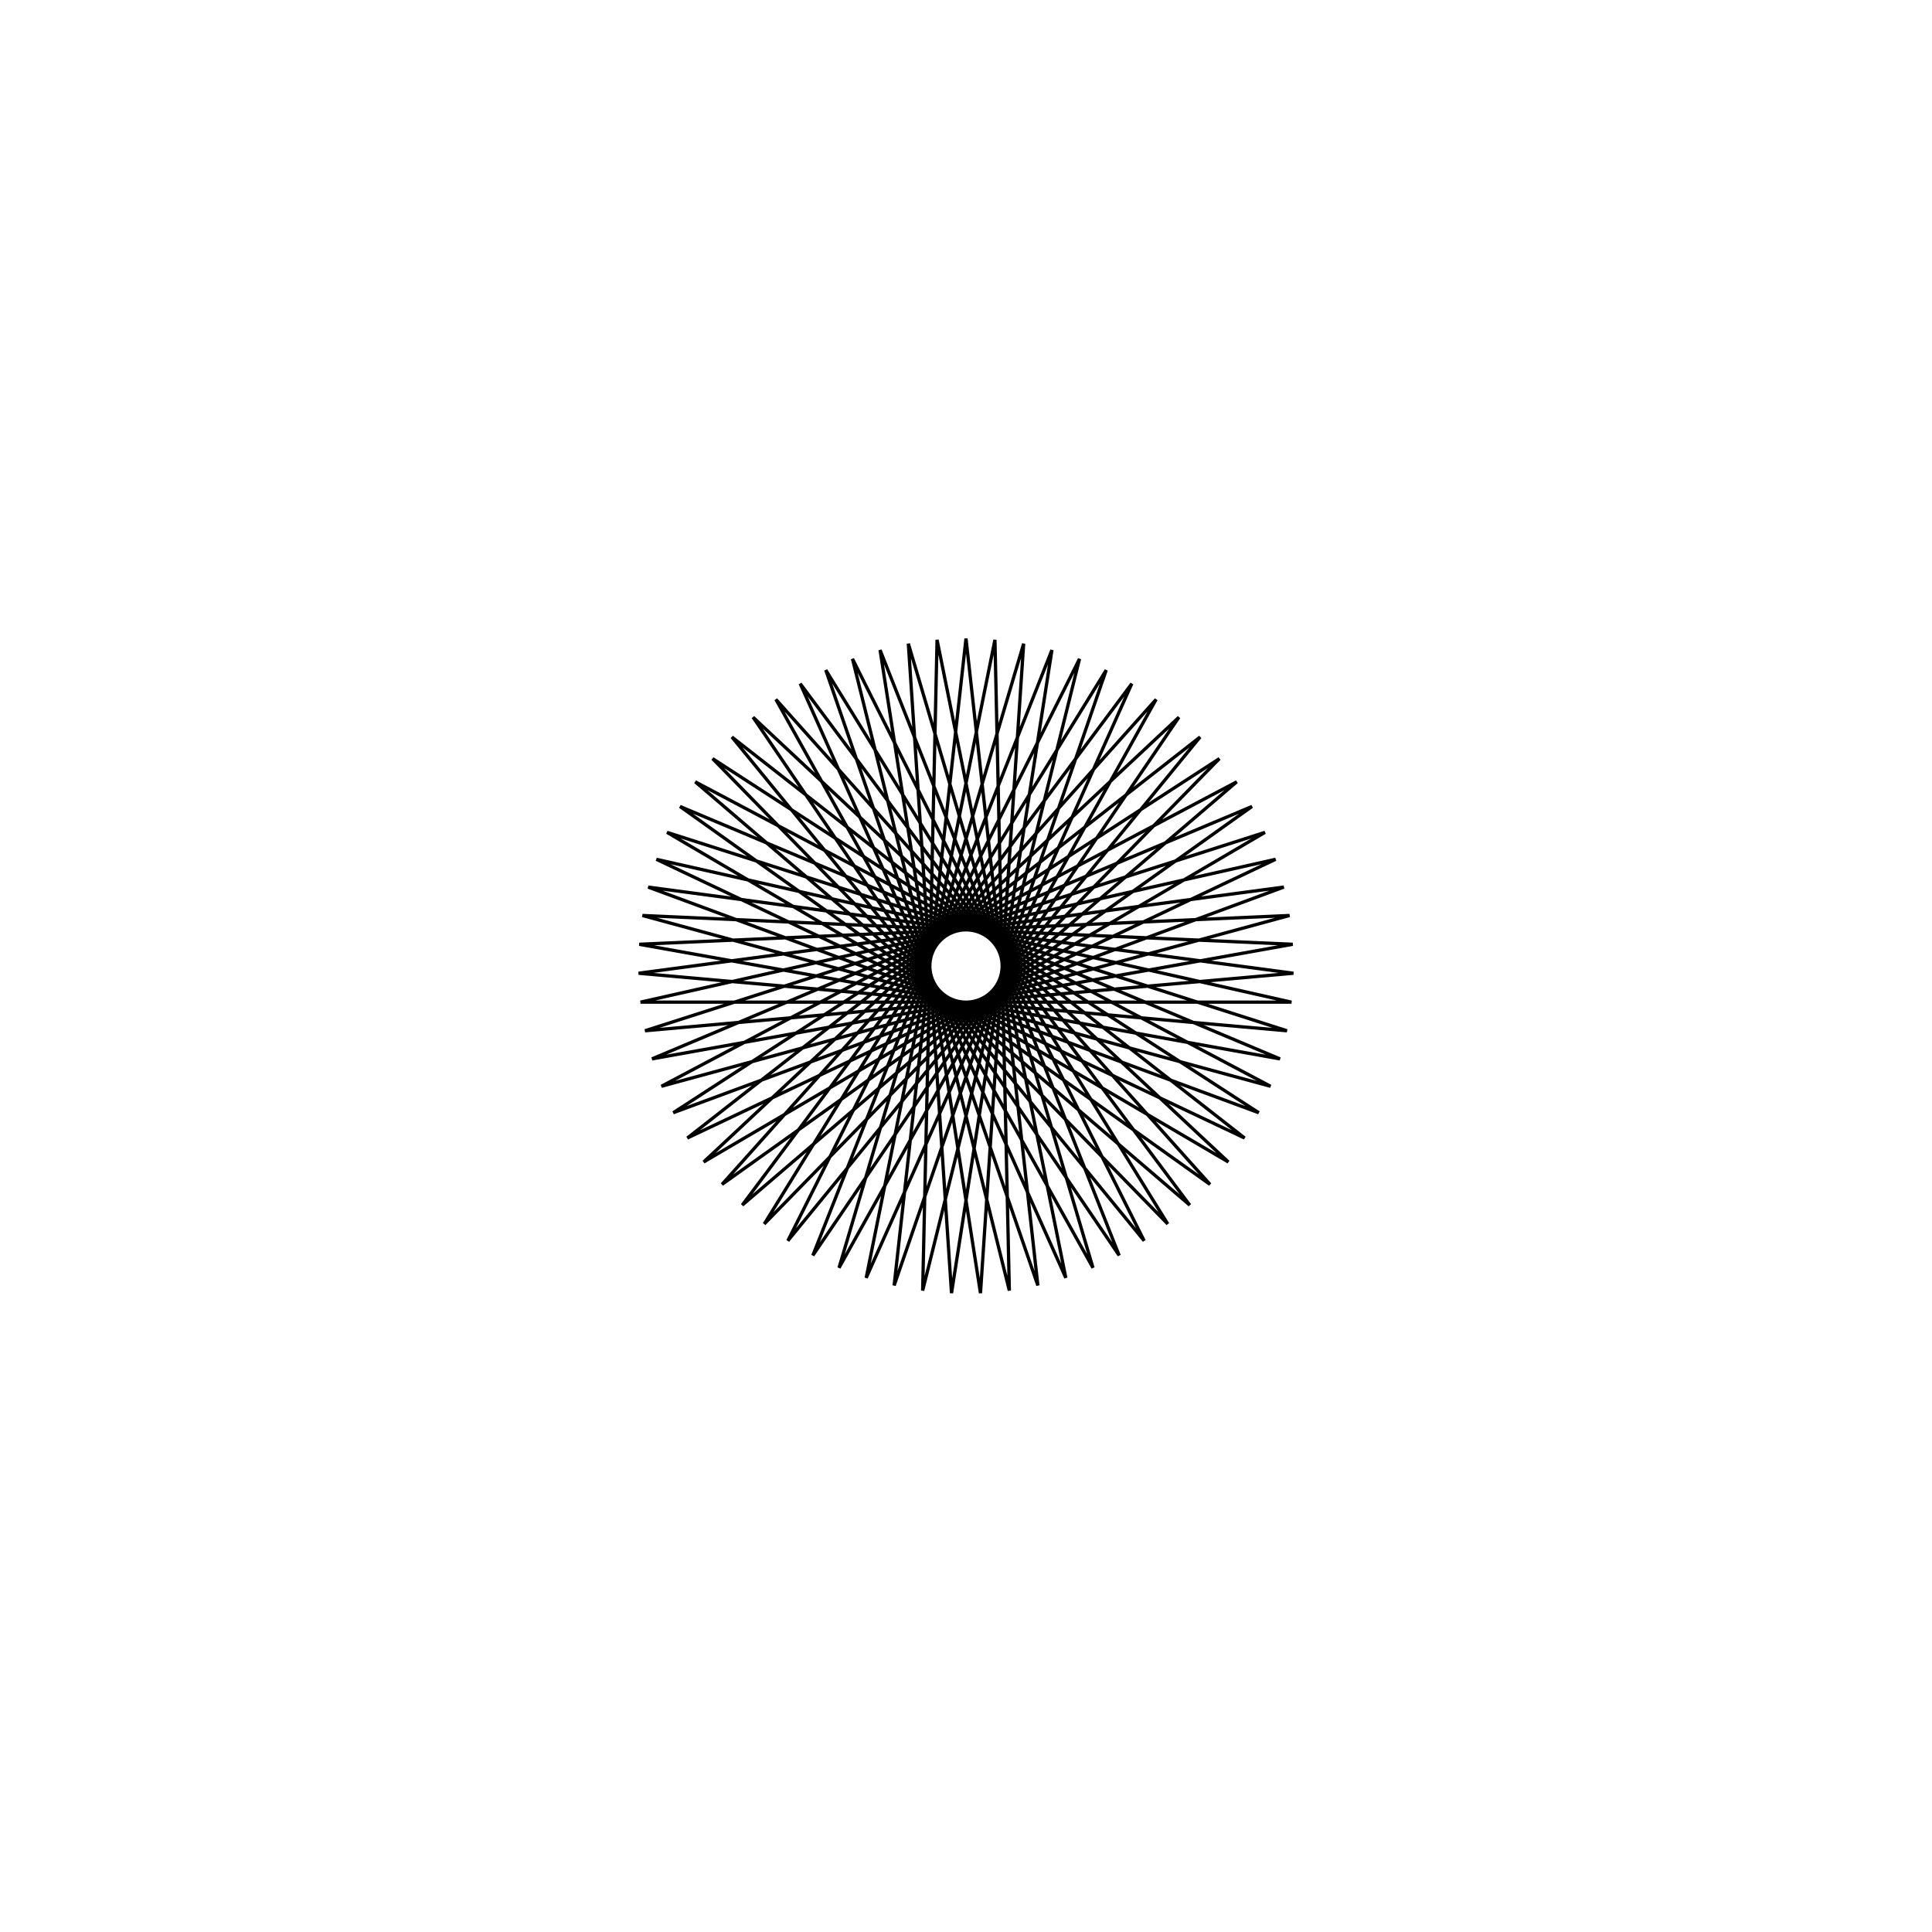 <?xml version='1.0' encoding='UTF-8'?>
<svg xmlns:href='http://www.w3.org/1999/xlink' width='590' xmlns='http://www.w3.org/2000/svg' href:xlink='xlink' height='590'>
  <defs/>
  <g id='canvas' transform='matrix(1,0,0,-1,0,590) translate(295,295)'>
    <path style='fill:none;stroke:black' d='M0,100 L21.944,-97.563 L-42.818,90.369 L61.605,-78.771 L-77.389,63.332 L89.4,-44.807 L-97.053,24.097 L99.976,-2.212 L-98.024,-19.78 L91.294,40.808 L-80.114,-59.847 L65.029,75.969 L-46.773,-88.387 L26.238,96.496 L-4.423,-99.902 L-17.607,98.438 L38.779,-92.175 L-58.06,81.419 L74.512,-66.694 L-87.331,48.717 L95.892,-28.366 L-99.78,6.632 L98.803,15.425 L-93.01,-36.73 L82.683,56.245 L-68.326,-73.018 L50.637,86.231 L-30.481,-95.241 L8.838,99.609 L13.235,-99.12 L-34.664,93.8 L54.402,-83.907 L-71.489,69.924 L85.09,-52.533 L-94.544,32.58 L99.389,-11.039 L-99.389,-11.039 L94.544,32.58 L-85.09,-52.533 L71.489,69.924 L-54.402,-83.907 L34.664,93.8 L-13.235,-99.12 L-8.838,99.609 L30.481,-95.241 L-50.637,86.231 L68.326,-73.018 L-82.683,56.245 L93.01,-36.73 L-98.803,15.425 L99.78,6.632 L-95.892,-28.366 L87.331,48.717 L-74.512,-66.694 L58.06,81.419 L-38.779,-92.175 L17.607,98.438 L4.423,-99.902 L-26.238,96.496 L46.773,-88.387 L-65.029,75.969 L80.114,-59.847 L-91.294,40.808 L98.024,-19.78 L-99.976,-2.212 L97.053,24.097 L-89.4,-44.807 L77.389,63.332 L-61.605,-78.771 L42.818,90.369 L-21.944,-97.563 L0,100 Z'/>
  </g>
</svg>

